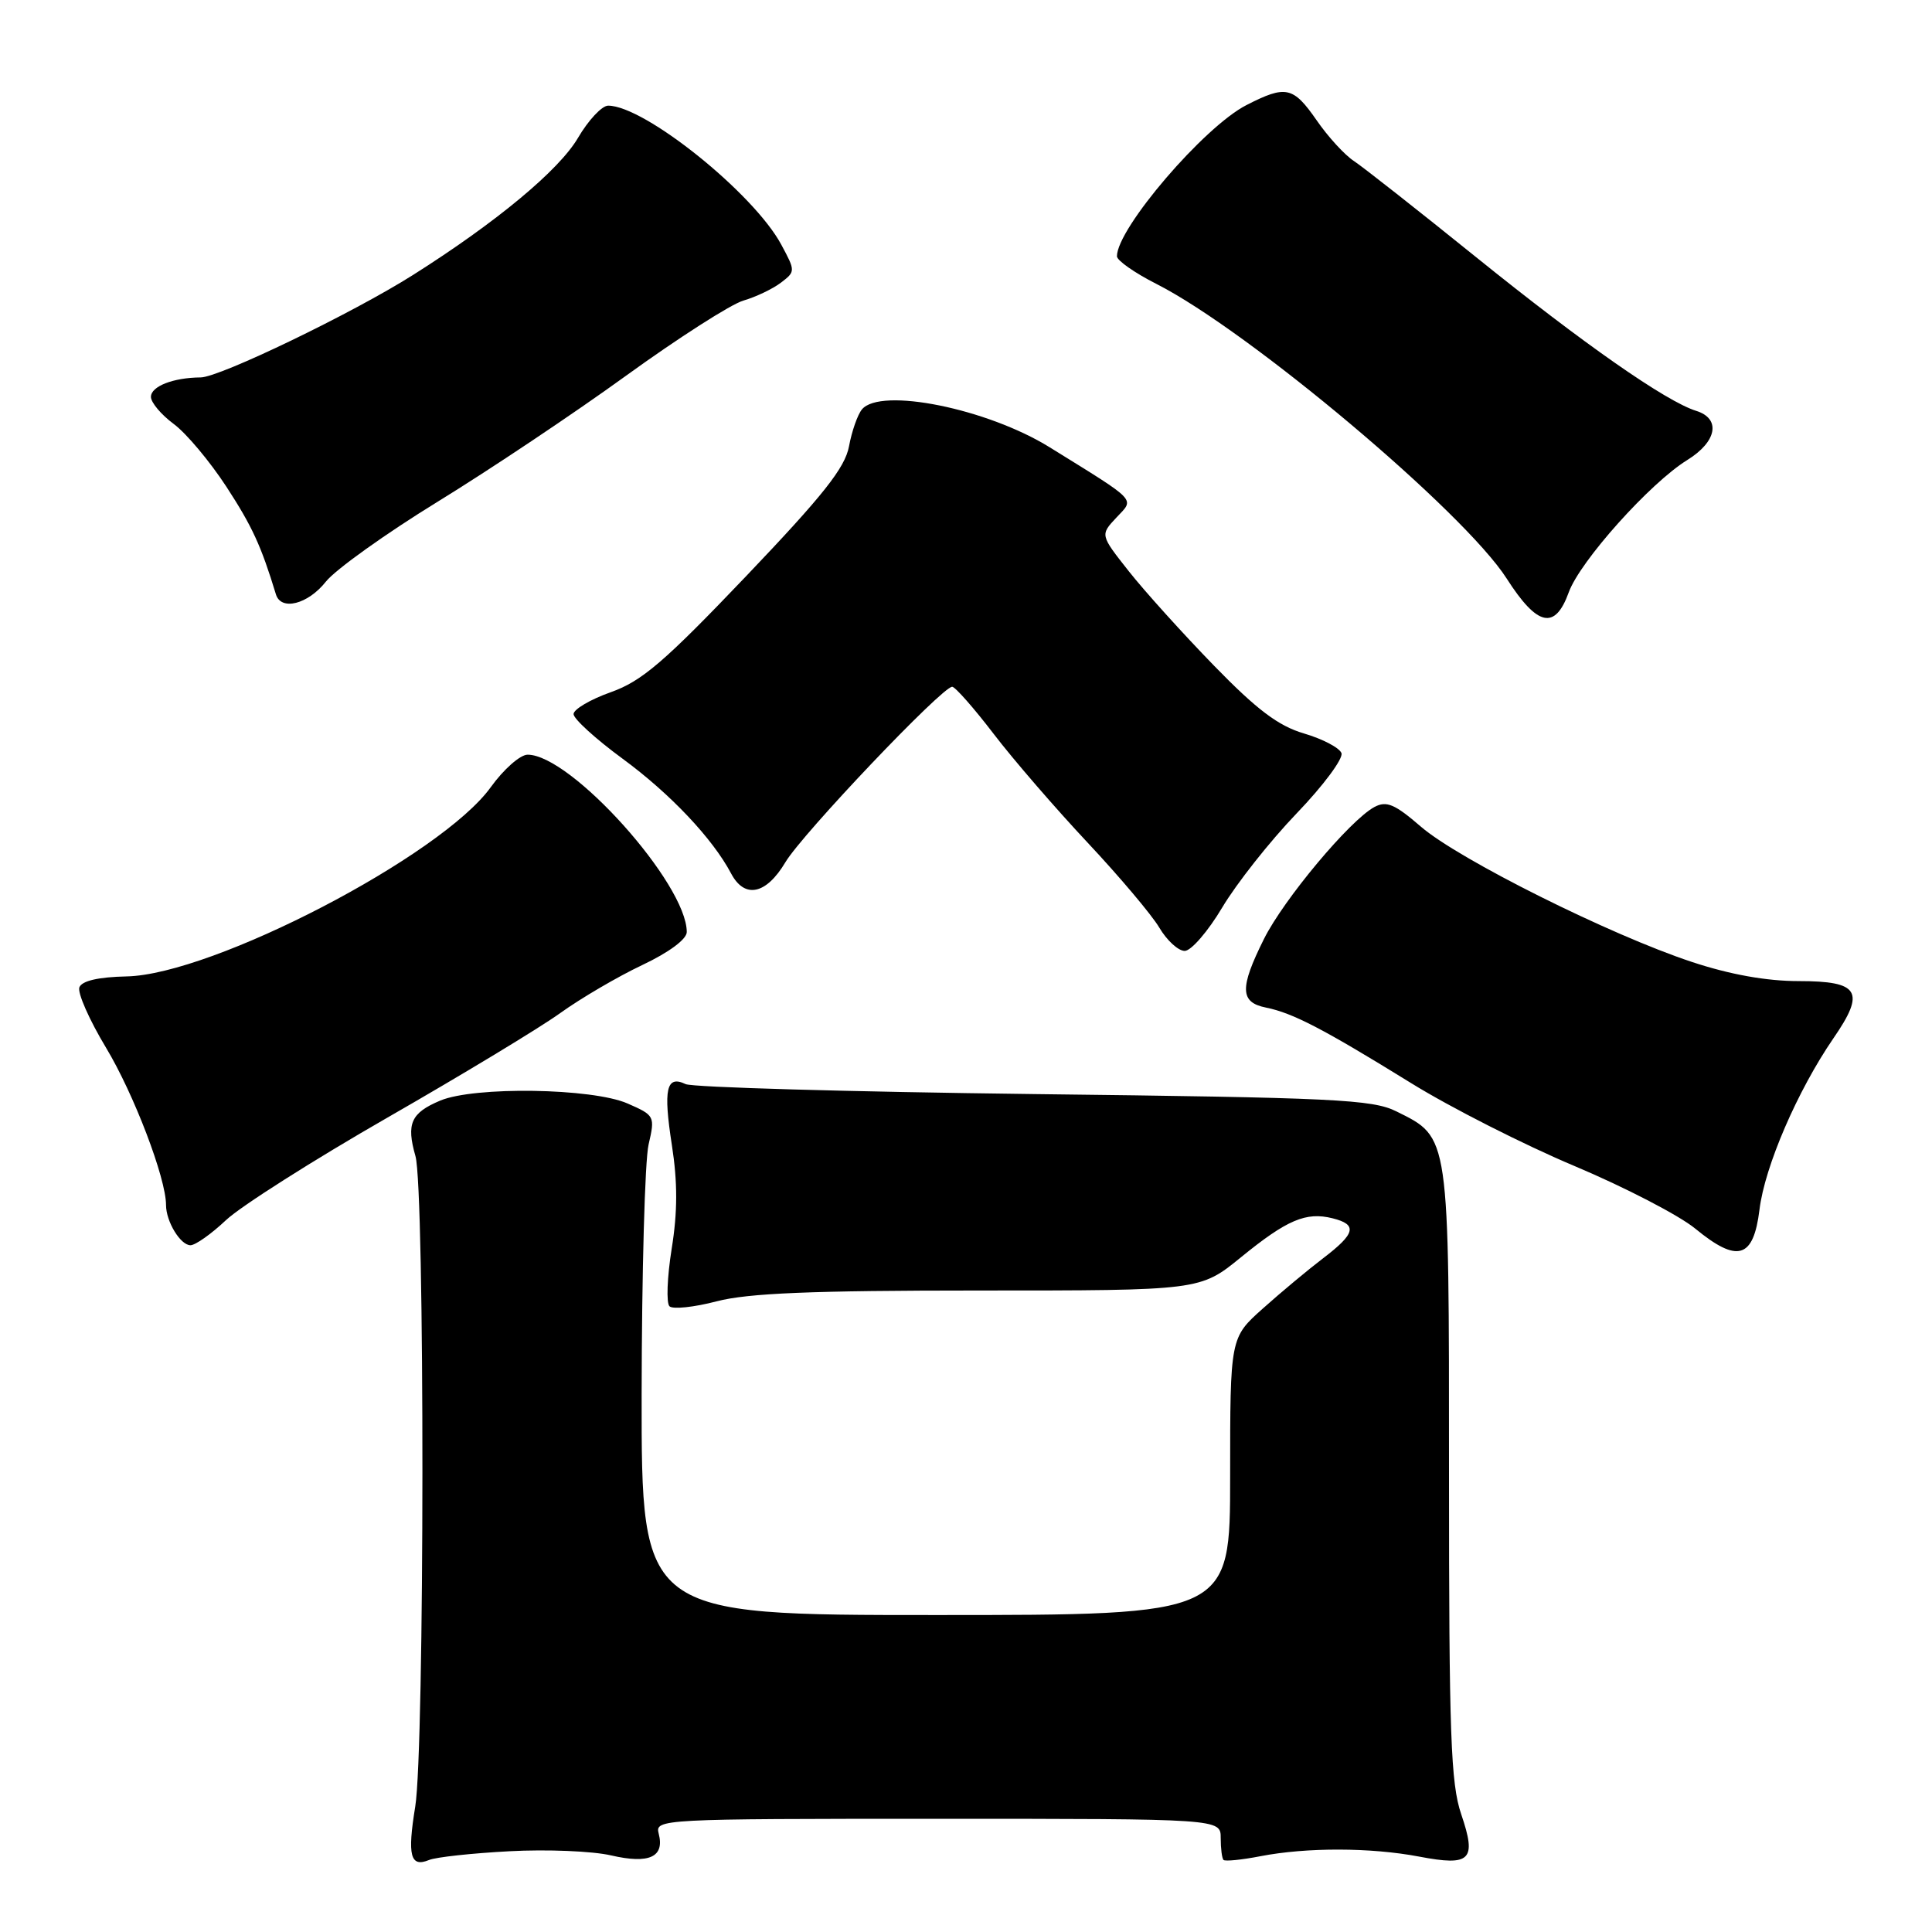 <?xml version="1.0" encoding="UTF-8" standalone="no"?>
<!DOCTYPE svg PUBLIC "-//W3C//DTD SVG 1.1//EN" "http://www.w3.org/Graphics/SVG/1.1/DTD/svg11.dtd" >
<svg xmlns="http://www.w3.org/2000/svg" xmlns:xlink="http://www.w3.org/1999/xlink" version="1.1" viewBox="0 0 256 256">
 <g >
 <path fill="currentColor"
d=" M 67.50 245.30 C 72.45 245.03 78.51 245.28 80.97 245.85 C 86.02 247.02 88.09 246.07 87.28 242.96 C 86.78 241.04 87.49 241.00 124.26 241.00 C 161.75 241.00 161.75 241.00 161.75 243.54 C 161.75 244.94 161.92 246.25 162.12 246.45 C 162.33 246.66 164.53 246.44 167.00 245.96 C 173.13 244.77 181.64 244.79 188.05 246.01 C 194.88 247.31 195.69 246.49 193.62 240.40 C 192.23 236.32 192.00 229.87 192.00 195.23 C 192.00 150.10 192.10 150.78 185.04 147.27 C 181.87 145.68 176.86 145.44 137.00 144.97 C 112.52 144.67 91.76 144.08 90.85 143.65 C 88.29 142.43 87.87 144.29 89.03 151.75 C 89.79 156.67 89.79 160.58 89.00 165.47 C 88.40 169.23 88.27 172.66 88.71 173.09 C 89.14 173.51 91.96 173.22 94.97 172.43 C 99.11 171.35 107.55 171.00 129.73 171.00 C 159.03 171.00 159.03 171.00 164.44 166.59 C 170.54 161.62 173.06 160.55 176.57 161.43 C 179.90 162.26 179.63 163.44 175.34 166.71 C 173.33 168.24 169.73 171.24 167.34 173.38 C 163.00 177.25 163.00 177.25 163.00 195.63 C 163.00 214.00 163.00 214.00 124.00 214.00 C 85.00 214.00 85.00 214.00 85.02 184.75 C 85.04 168.66 85.45 153.77 85.94 151.66 C 86.81 147.90 86.75 147.79 83.16 146.22 C 78.49 144.17 62.85 143.93 58.32 145.84 C 54.45 147.47 53.82 148.89 55.05 153.19 C 56.30 157.52 56.27 231.77 55.02 239.39 C 53.96 245.89 54.37 247.48 56.85 246.46 C 57.76 246.08 62.55 245.56 67.50 245.30 Z  M 233.14 160.29 C 233.83 154.57 238.18 144.51 242.93 137.59 C 247.22 131.37 246.39 130.00 238.32 130.00 C 234.08 130.00 229.21 129.13 224.18 127.46 C 213.37 123.89 193.29 113.87 188.28 109.54 C 184.81 106.54 183.72 106.08 182.12 106.93 C 178.88 108.67 170.11 119.15 167.48 124.42 C 164.24 130.92 164.29 132.82 167.75 133.51 C 171.31 134.23 175.35 136.33 187.00 143.53 C 192.22 146.76 201.96 151.70 208.62 154.50 C 215.29 157.31 222.49 161.04 224.62 162.79 C 230.23 167.40 232.34 166.78 233.14 160.29 Z  M 29.96 161.66 C 31.91 159.83 41.54 153.71 51.37 148.07 C 61.20 142.43 71.49 136.21 74.23 134.24 C 76.97 132.27 81.87 129.40 85.11 127.87 C 88.64 126.20 91.00 124.45 91.00 123.50 C 91.00 117.10 75.66 100.00 69.91 100.00 C 68.93 100.00 66.74 101.93 65.04 104.29 C 58.51 113.39 28.19 129.15 16.77 129.38 C 13.05 129.46 10.86 129.96 10.52 130.82 C 10.24 131.54 11.83 135.14 14.04 138.81 C 17.73 144.93 22.00 156.12 22.00 159.67 C 22.00 161.86 23.91 165.00 25.24 165.00 C 25.89 165.00 28.01 163.50 29.96 161.66 Z  M 161.95 120.25 C 163.83 117.09 168.26 111.48 171.80 107.79 C 175.35 104.10 178.02 100.50 177.75 99.79 C 177.48 99.08 175.24 97.91 172.79 97.19 C 169.39 96.19 166.56 94.06 160.85 88.19 C 156.74 83.96 151.66 78.34 149.57 75.69 C 145.77 70.88 145.77 70.88 147.94 68.57 C 150.34 66.01 150.90 66.59 139.09 59.27 C 130.82 54.14 116.66 51.28 114.21 54.25 C 113.64 54.94 112.87 57.13 112.50 59.13 C 111.97 61.99 109.09 65.62 98.85 76.36 C 88.03 87.70 85.05 90.26 80.93 91.72 C 78.22 92.68 76.00 93.99 76.00 94.62 C 76.00 95.25 78.93 97.92 82.52 100.55 C 88.82 105.18 94.42 111.10 96.88 115.75 C 98.67 119.13 101.52 118.53 104.07 114.25 C 106.30 110.50 124.83 91.00 126.17 91.00 C 126.56 91.00 129.04 93.81 131.67 97.25 C 134.30 100.69 139.91 107.17 144.12 111.66 C 148.33 116.15 152.60 121.21 153.61 122.91 C 154.61 124.61 156.13 126.00 156.98 126.00 C 157.83 126.00 160.07 123.41 161.95 120.25 Z  M 207.87 78.48 C 209.36 74.36 218.64 64.00 223.58 60.95 C 227.51 58.52 228.06 55.47 224.75 54.44 C 220.75 53.19 209.82 45.56 195.56 34.05 C 187.90 27.87 180.63 22.15 179.42 21.35 C 178.20 20.56 175.97 18.13 174.47 15.95 C 171.35 11.46 170.39 11.25 165.17 13.92 C 159.55 16.78 148.00 30.27 148.00 33.96 C 148.00 34.51 150.35 36.16 153.21 37.61 C 165.47 43.82 193.98 67.80 199.65 76.67 C 203.71 83.01 206.05 83.52 207.87 78.48 Z  M 43.18 77.07 C 44.45 75.47 51.11 70.71 57.96 66.50 C 64.82 62.29 76.07 54.77 82.96 49.78 C 89.86 44.79 96.85 40.31 98.50 39.83 C 100.15 39.35 102.39 38.28 103.47 37.46 C 105.41 35.98 105.41 35.92 103.52 32.41 C 99.85 25.59 85.40 14.00 80.58 14.00 C 79.76 14.00 77.96 15.92 76.58 18.28 C 74.07 22.55 65.80 29.43 54.75 36.42 C 46.76 41.48 29.11 50.00 26.59 50.01 C 22.94 50.04 20.00 51.19 20.00 52.59 C 20.00 53.33 21.35 54.94 23.01 56.17 C 24.67 57.39 27.80 61.13 29.99 64.48 C 33.42 69.75 34.59 72.29 36.56 78.75 C 37.23 80.98 40.80 80.08 43.18 77.07 Z "/>
</g>
</svg>